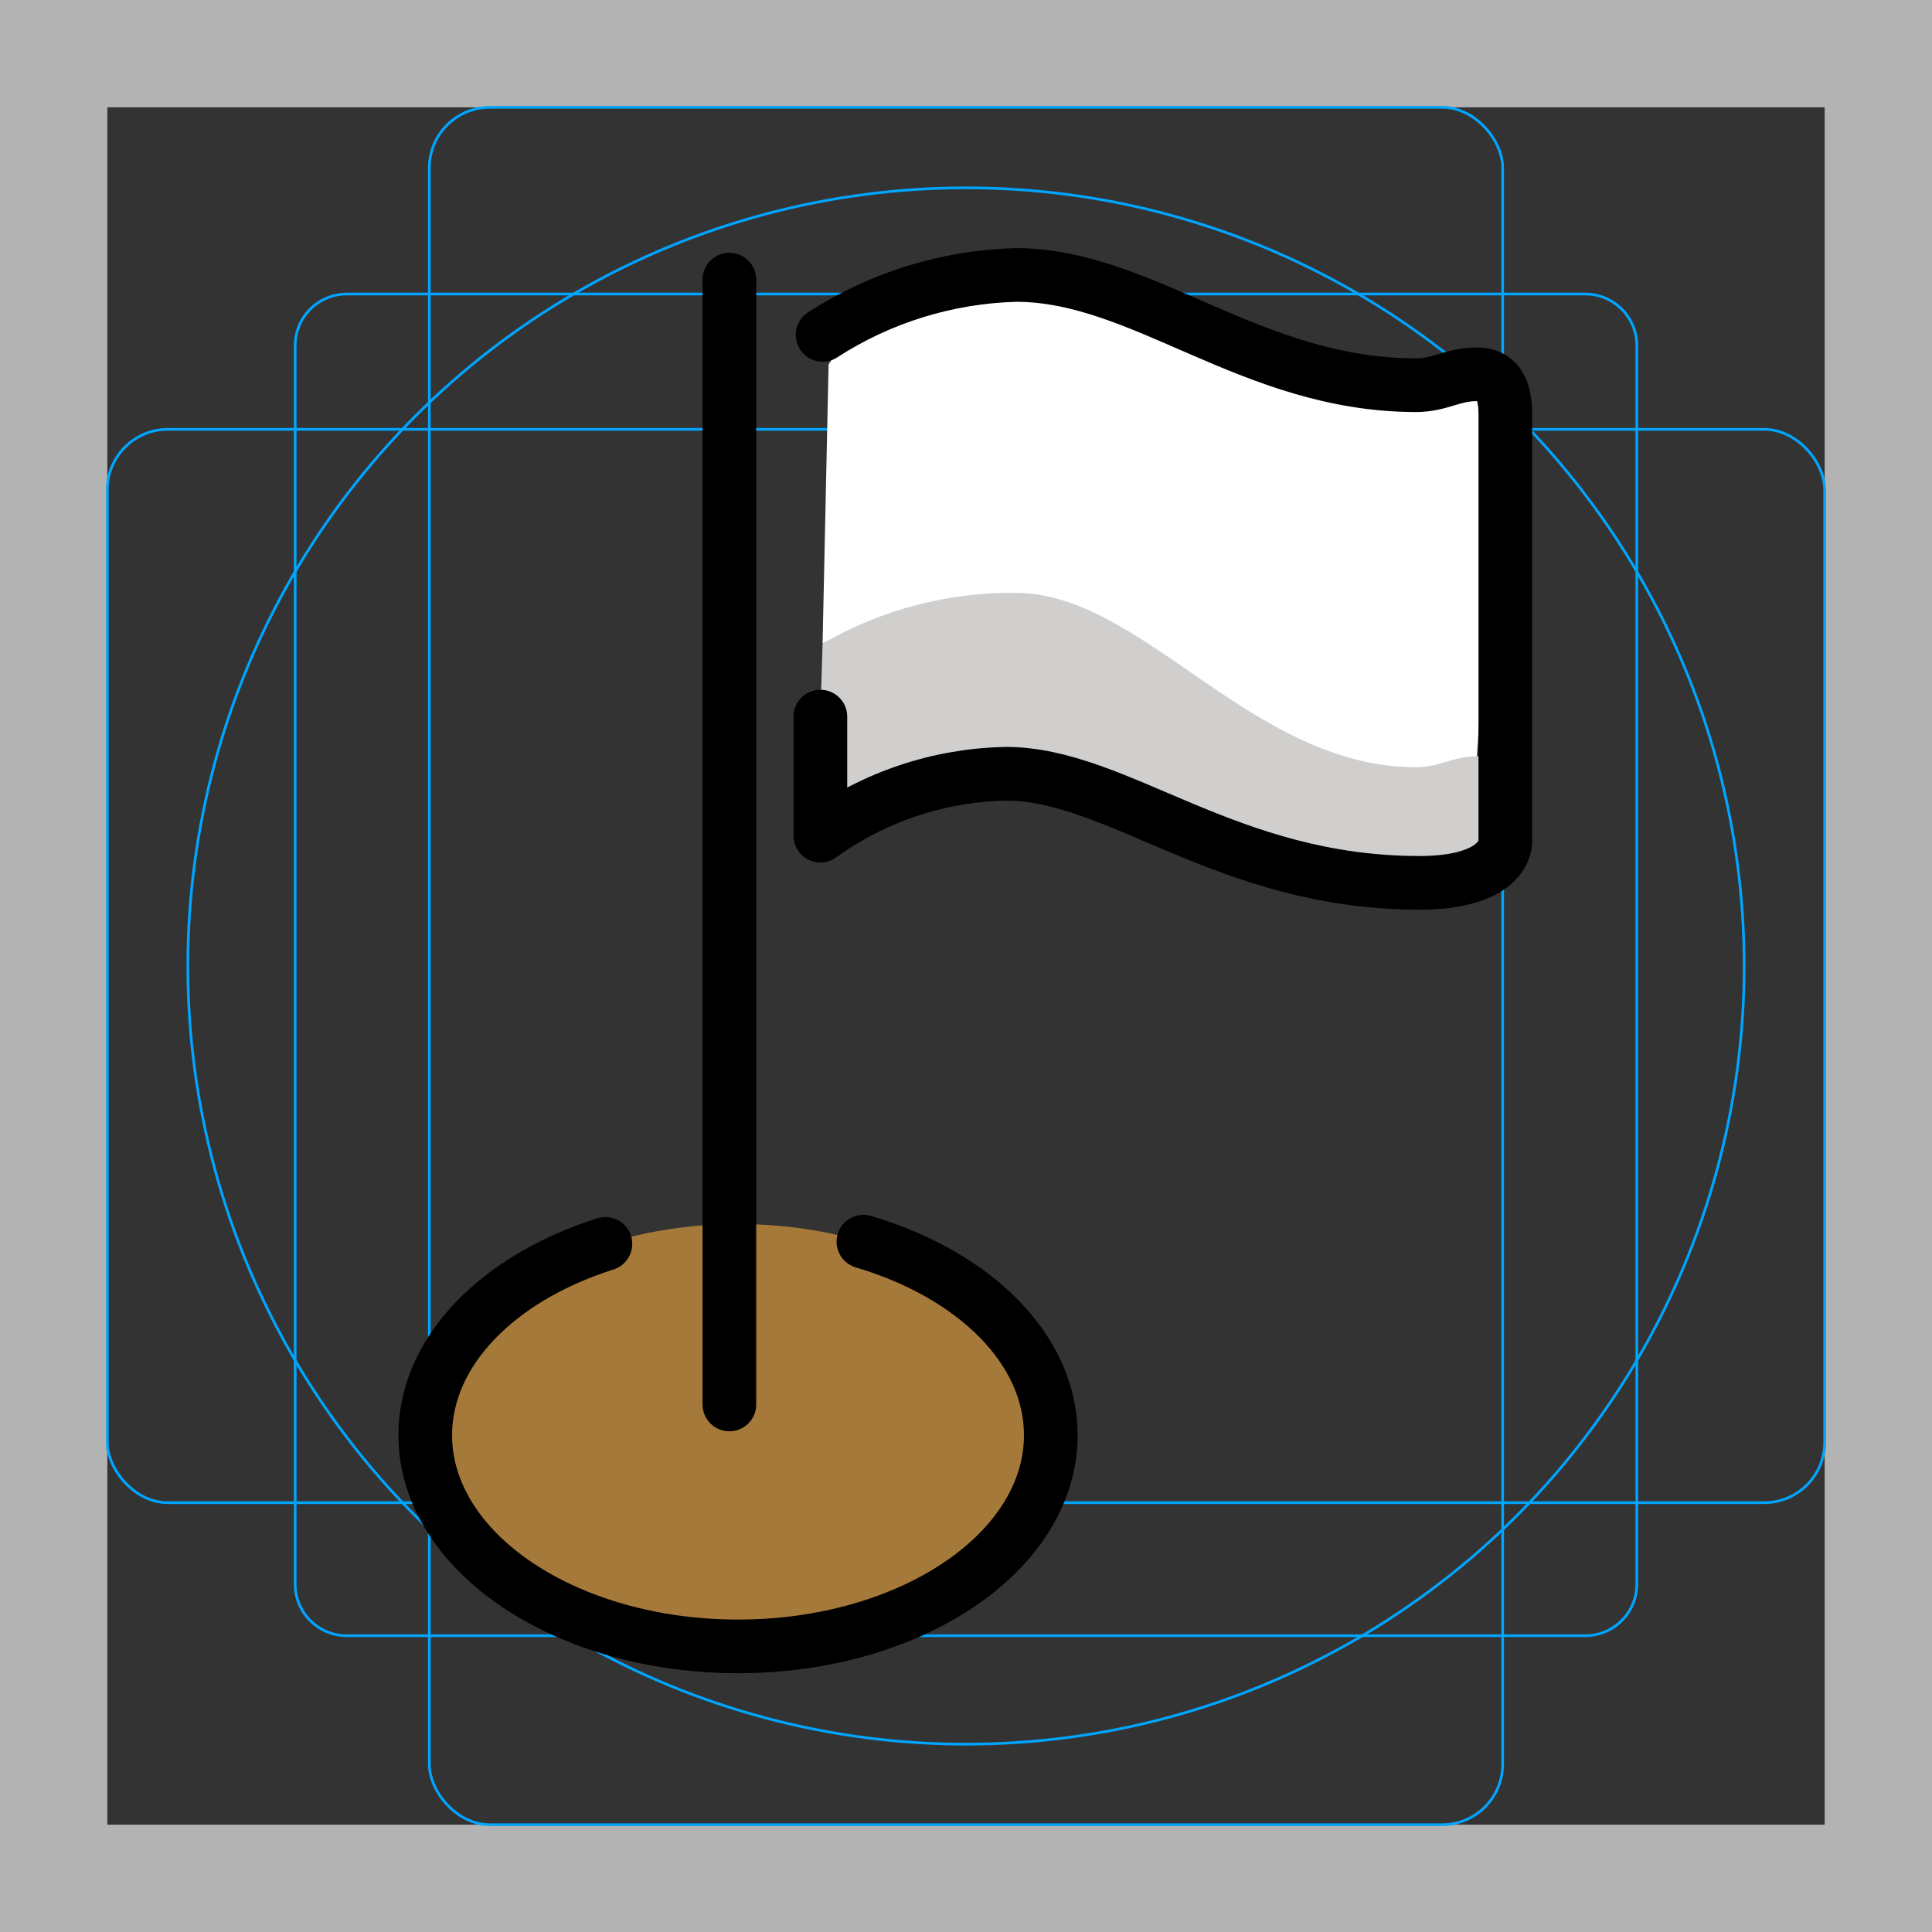 <svg id="emoji" viewBox="0 0 72 72" xmlns="http://www.w3.org/2000/svg">
  <rect x="0" y="0" width="72" height="72" fill="#333333" stroke="none"/>
  <g id="grid">
    <path fill="#b3b3b3" d="m68,4v64H4V4h64m4-4H0v72h72V0Z"/>
    <path fill="none" stroke="#00a5ff" stroke-miterlimit="10" stroke-width="0.1" d="m12.923,10.958h46.154c1.062,0,1.923.861,1.923,1.923h0v46.154c0,1.062-.861,1.923-1.923,1.923H12.923c-1.062,0-1.923-.861-1.923-1.923h0V12.881c0-1.062.861-1.923,1.923-1.923h0Z"/>
    <rect x="16" y="4" rx="2.254" ry="2.254" width="40" height="64" fill="none" stroke="#00a5ff" stroke-miterlimit="10" stroke-width="0.1"/>
    <rect x="4" y="16" rx="2.254" ry="2.254" width="64" height="40" fill="none" stroke="#00a5ff" stroke-miterlimit="10" stroke-width="0.1"/>
    <circle cx="36" cy="36" r="29" fill="none" stroke="#00a5ff" stroke-miterlimit="10" stroke-width="0.1"/>
  </g>
  <g id="color">
    <path fill="#fff" d="m30.879,13.582l-.224,10.403s5.901-2.92,8.094-1.114,13.03,6.451,15.224,6.322,1.068-1.008,1.068-1.008l.867-13.571s-4.516,1.161-8.515-1.032-12.773-6.064-16.514,0Z"/>
    <ellipse cx="27.503" cy="53.486" rx="11.656" ry="7.87" fill="#a57939"/>
    <path fill="#d0cfce" d="m30.655,23.985c2.19-1.267,4.68-1.92,7.21-1.89,4.724,0,8.775,6.497,14.907,6.497.904,0,1.356-.407,2.269-.407.757,0,1.059.541,1.059,1.496v1.628c0,.746-.814,1.592-3.205,1.592-7.186,0-11.238-4.065-15.407-4.065-2.486.047-4.899.852-6.915,2.308v-4.438l.082-2.721Z"/>
  </g>
  <g id="line">
    <path fill="none" stroke="#000" stroke-linecap="round" stroke-miterlimit="10" stroke-width="2" d="m32.177,46.274c4.111,1.216,6.983,3.987,6.983,7.212,0,4.346-5.219,7.87-11.656,7.87s-11.656-3.523-11.656-7.87c0-3.154,2.747-5.874,6.714-7.13"/>
    <path fill="none" stroke="#000" stroke-linecap="round" stroke-linejoin="round" stroke-width="2" d="m30.655,12.48c2.152-1.393,4.647-2.165,7.21-2.233,4.724,0,8.775,4.108,14.907,4.108.904,0,1.356-.407,2.269-.407.757,0,1.059.541,1.059,1.496v15.865c0,.746-.814,1.592-3.205,1.592-7.186,0-11.238-4.065-15.407-4.065-2.486.047-4.899.852-6.915,2.308v-4.438"/>
    <line x1="27.182" x2="27.182" y1="10.421" y2="52.34" fill="none" stroke="#000" stroke-linecap="round" stroke-miterlimit="10" stroke-width="2"/>
  </g>
</svg>
